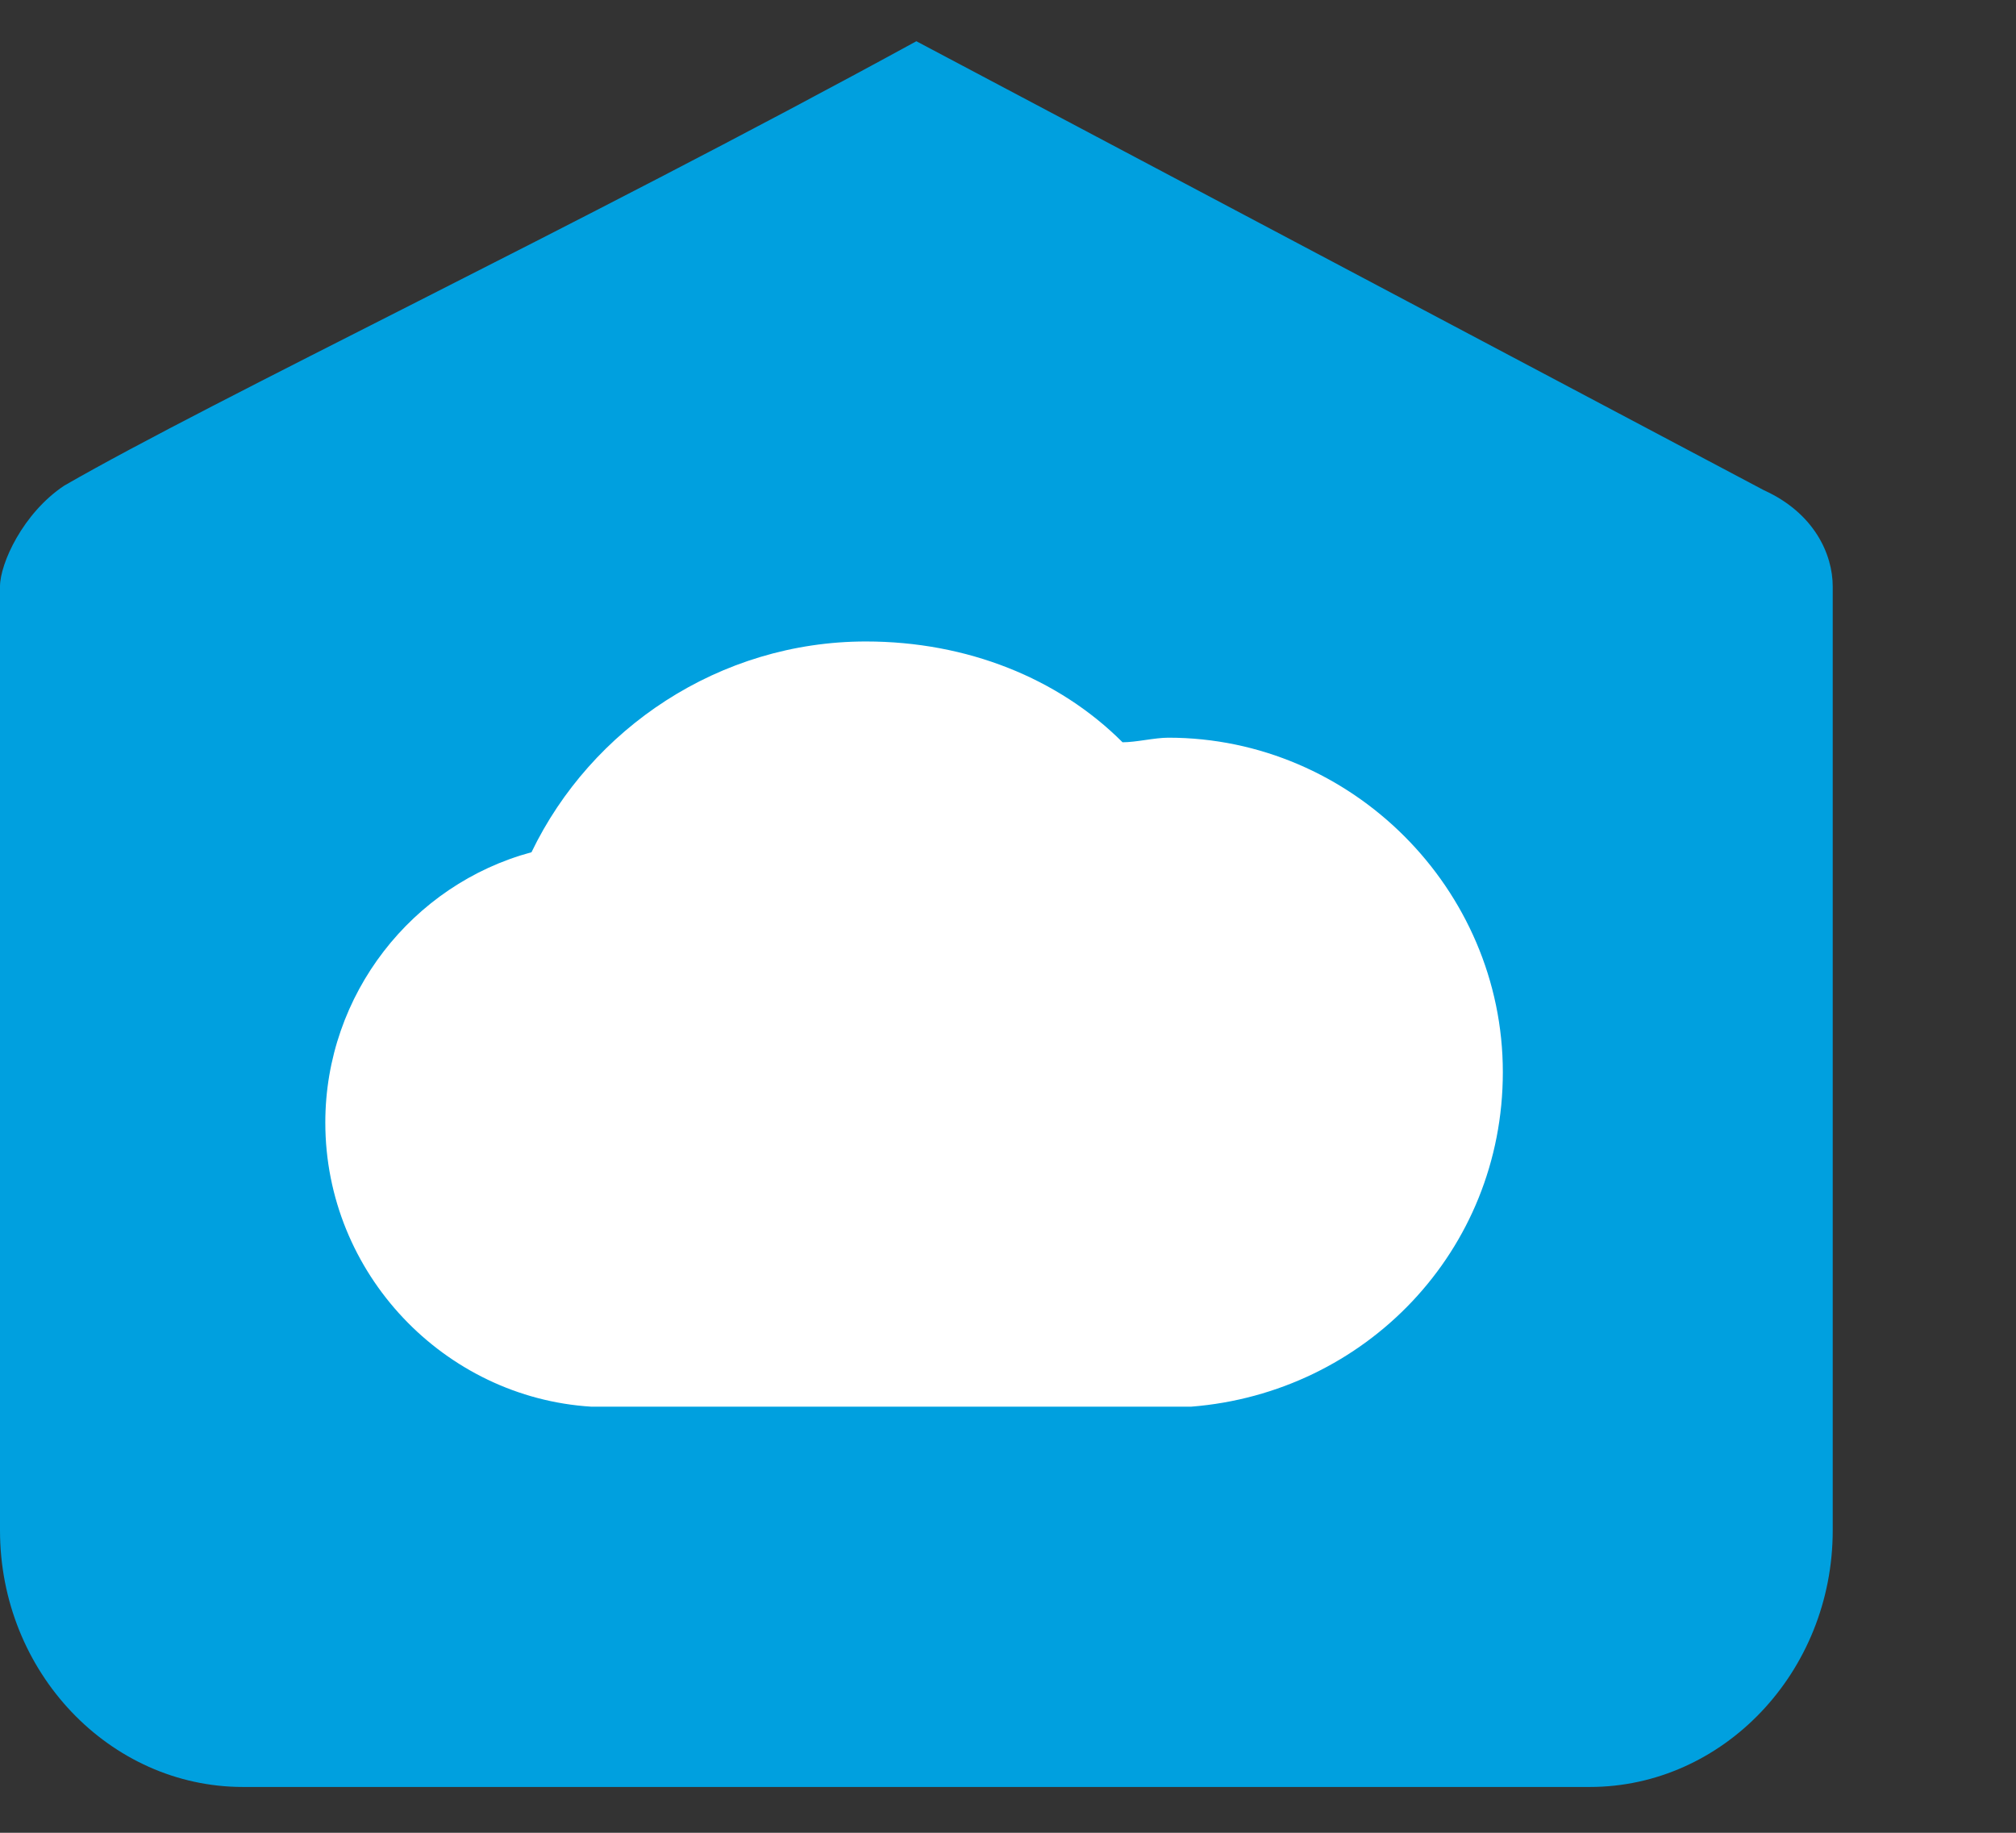 <?xml version="1.0" encoding="UTF-8"?>
<!DOCTYPE svg PUBLIC "-//W3C//DTD SVG 1.1//EN" "http://www.w3.org/Graphics/SVG/1.1/DTD/svg11.dtd">
<svg xmlns="http://www.w3.org/2000/svg" xml:space="preserve" width="44px" height="40px" version="1.1" shape-rendering="geometricPrecision" text-rendering="geometricPrecision" image-rendering="optimizeQuality" fill-rule="evenodd" clip-rule="evenodd"
viewBox="0 0 440 400"
 xmlns:xlink="http://www.w3.org/1999/xlink">
 <rect x="0" y="0" width="440" height="400" fill="#333333" stroke="none"/>
 <g id="Layer_x0020_1">
  <path fill="#00A0DF" d="M400 128l0 206c0,31 -24,56 -53,56l-294 0c-29,0 -53,-25 -53,-56l0 -206c0,-5 5,-16 14,-22 33,-19 111,-56 186,-97l185 98c11,5 15,14 15,21z"/>
  <path fill="white" d="M189 140c22,0 42,8 56,22 3,0 7,-1 10,-1 40,0 73,33 73,73 0,39 -30,70 -68,73l0 0 -131 0 0 0c-32,-2 -58,-29 -58,-62 0,-28 19,-52 45,-59 13,-27 41,-46 73,-46z"/>
 </g>
</svg>
